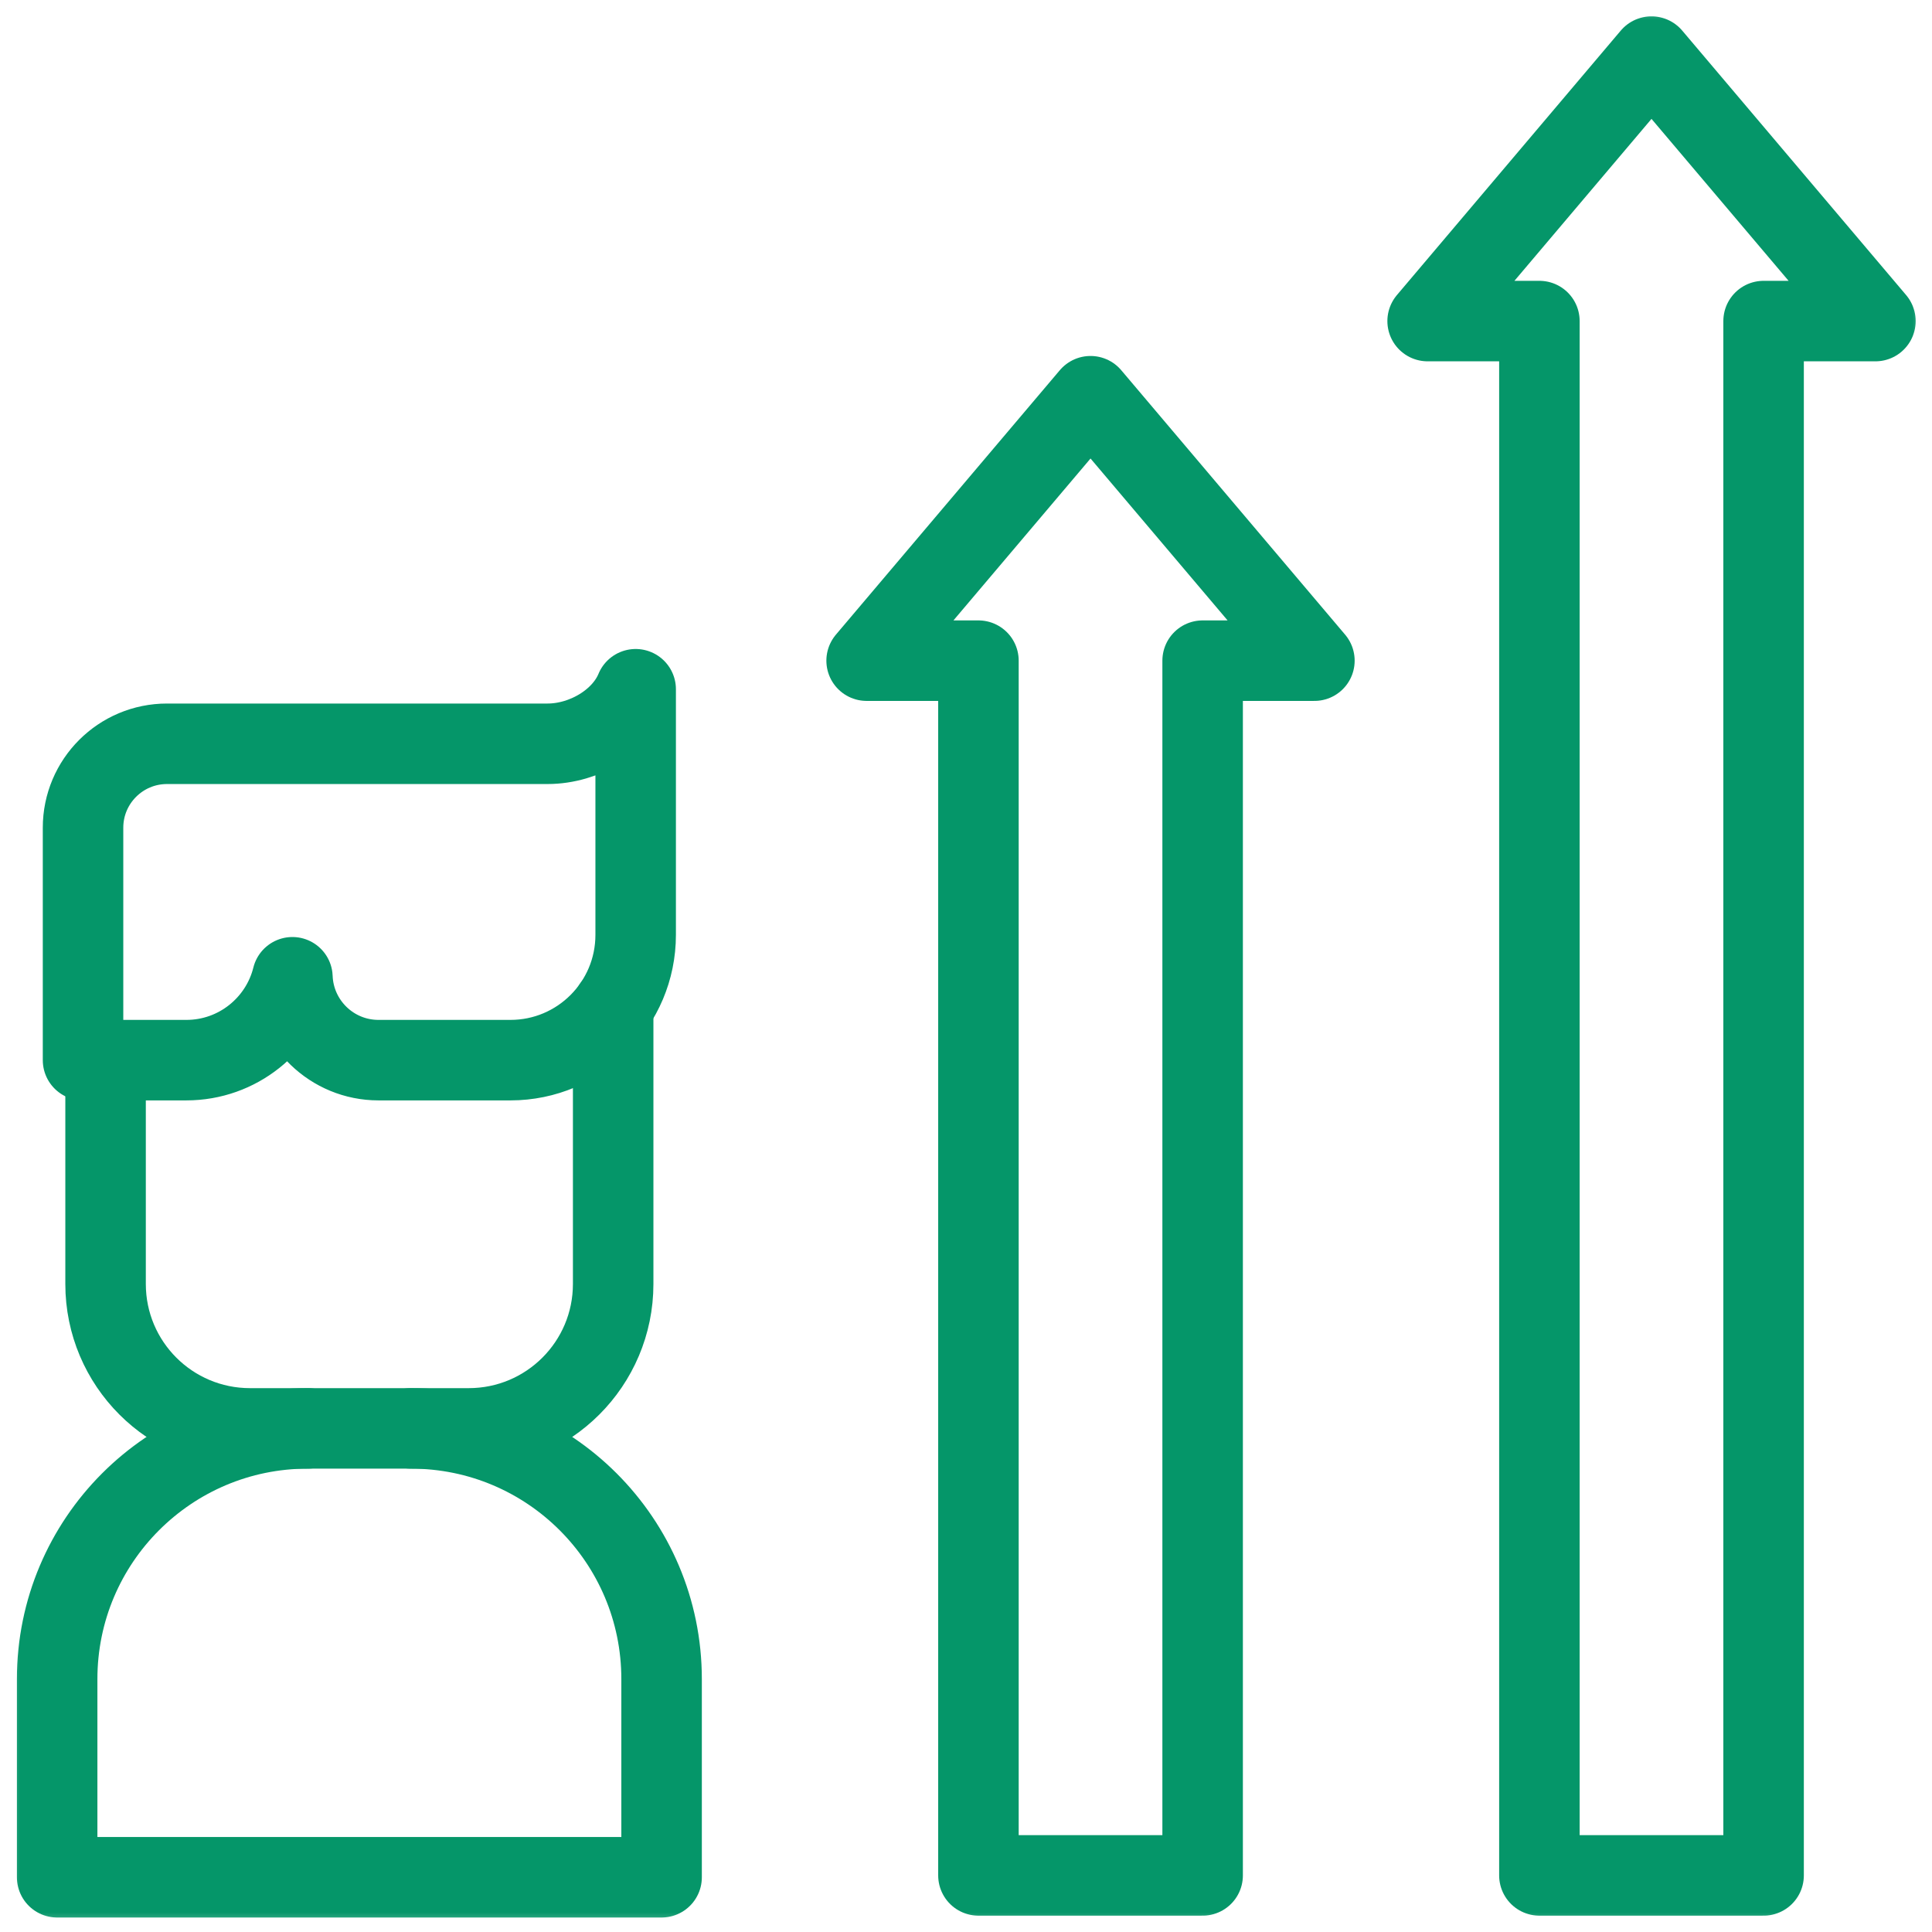 <svg width="48" height="48" viewBox="0 0 48 48" fill="none" xmlns="http://www.w3.org/2000/svg">
<mask id="mask0_978_4102" style="mask-type:luminance" maskUnits="userSpaceOnUse" x="0" y="0" width="48" height="48">
<path d="M47 47V1H1V47H47Z" fill="white" stroke="white" stroke-width="2"/>
</mask>
<g mask="url(#mask0_978_4102)">
<path d="M2.623 26.33V31.9C2.623 33.882 4.229 35.488 6.211 35.488H11.645C13.627 35.488 15.234 33.882 15.234 31.9V25.006" stroke="#059669" stroke-width="2" stroke-miterlimit="10" stroke-linecap="round" stroke-linejoin="round"/>
<path d="M13.605 18.479H4.15C2.997 18.479 2.063 19.413 2.063 20.565V26.339H4.63C5.903 26.339 6.971 25.462 7.265 24.28C7.308 25.424 8.249 26.339 9.404 26.339H12.682C14.4 26.339 15.793 24.946 15.793 23.227V17.124C15.465 17.919 14.518 18.479 13.605 18.479Z" stroke="#059669" stroke-width="2" stroke-miterlimit="10" stroke-linecap="round" stroke-linejoin="round"/>
<path d="M10.209 35.488C13.649 35.488 16.437 38.277 16.437 41.716V46.64H1.42V41.716C1.42 38.277 4.208 35.488 7.648 35.488" stroke="#059669" stroke-width="2" stroke-miterlimit="10" stroke-linecap="round" stroke-linejoin="round"/>
<path d="M46.594 7.977L41.031 1.406L35.469 7.977H38.246V46.594H43.816V7.977H46.594Z" stroke="#059669" stroke-width="2" stroke-miterlimit="10" stroke-linecap="round" stroke-linejoin="round"/>
<path d="M32.656 16.414L27.094 9.844L21.531 16.414H24.309V46.594H29.879V16.414H32.656Z" stroke="#059669" stroke-width="2" stroke-miterlimit="10" stroke-linecap="round" stroke-linejoin="round"/>
</g>
</svg>
